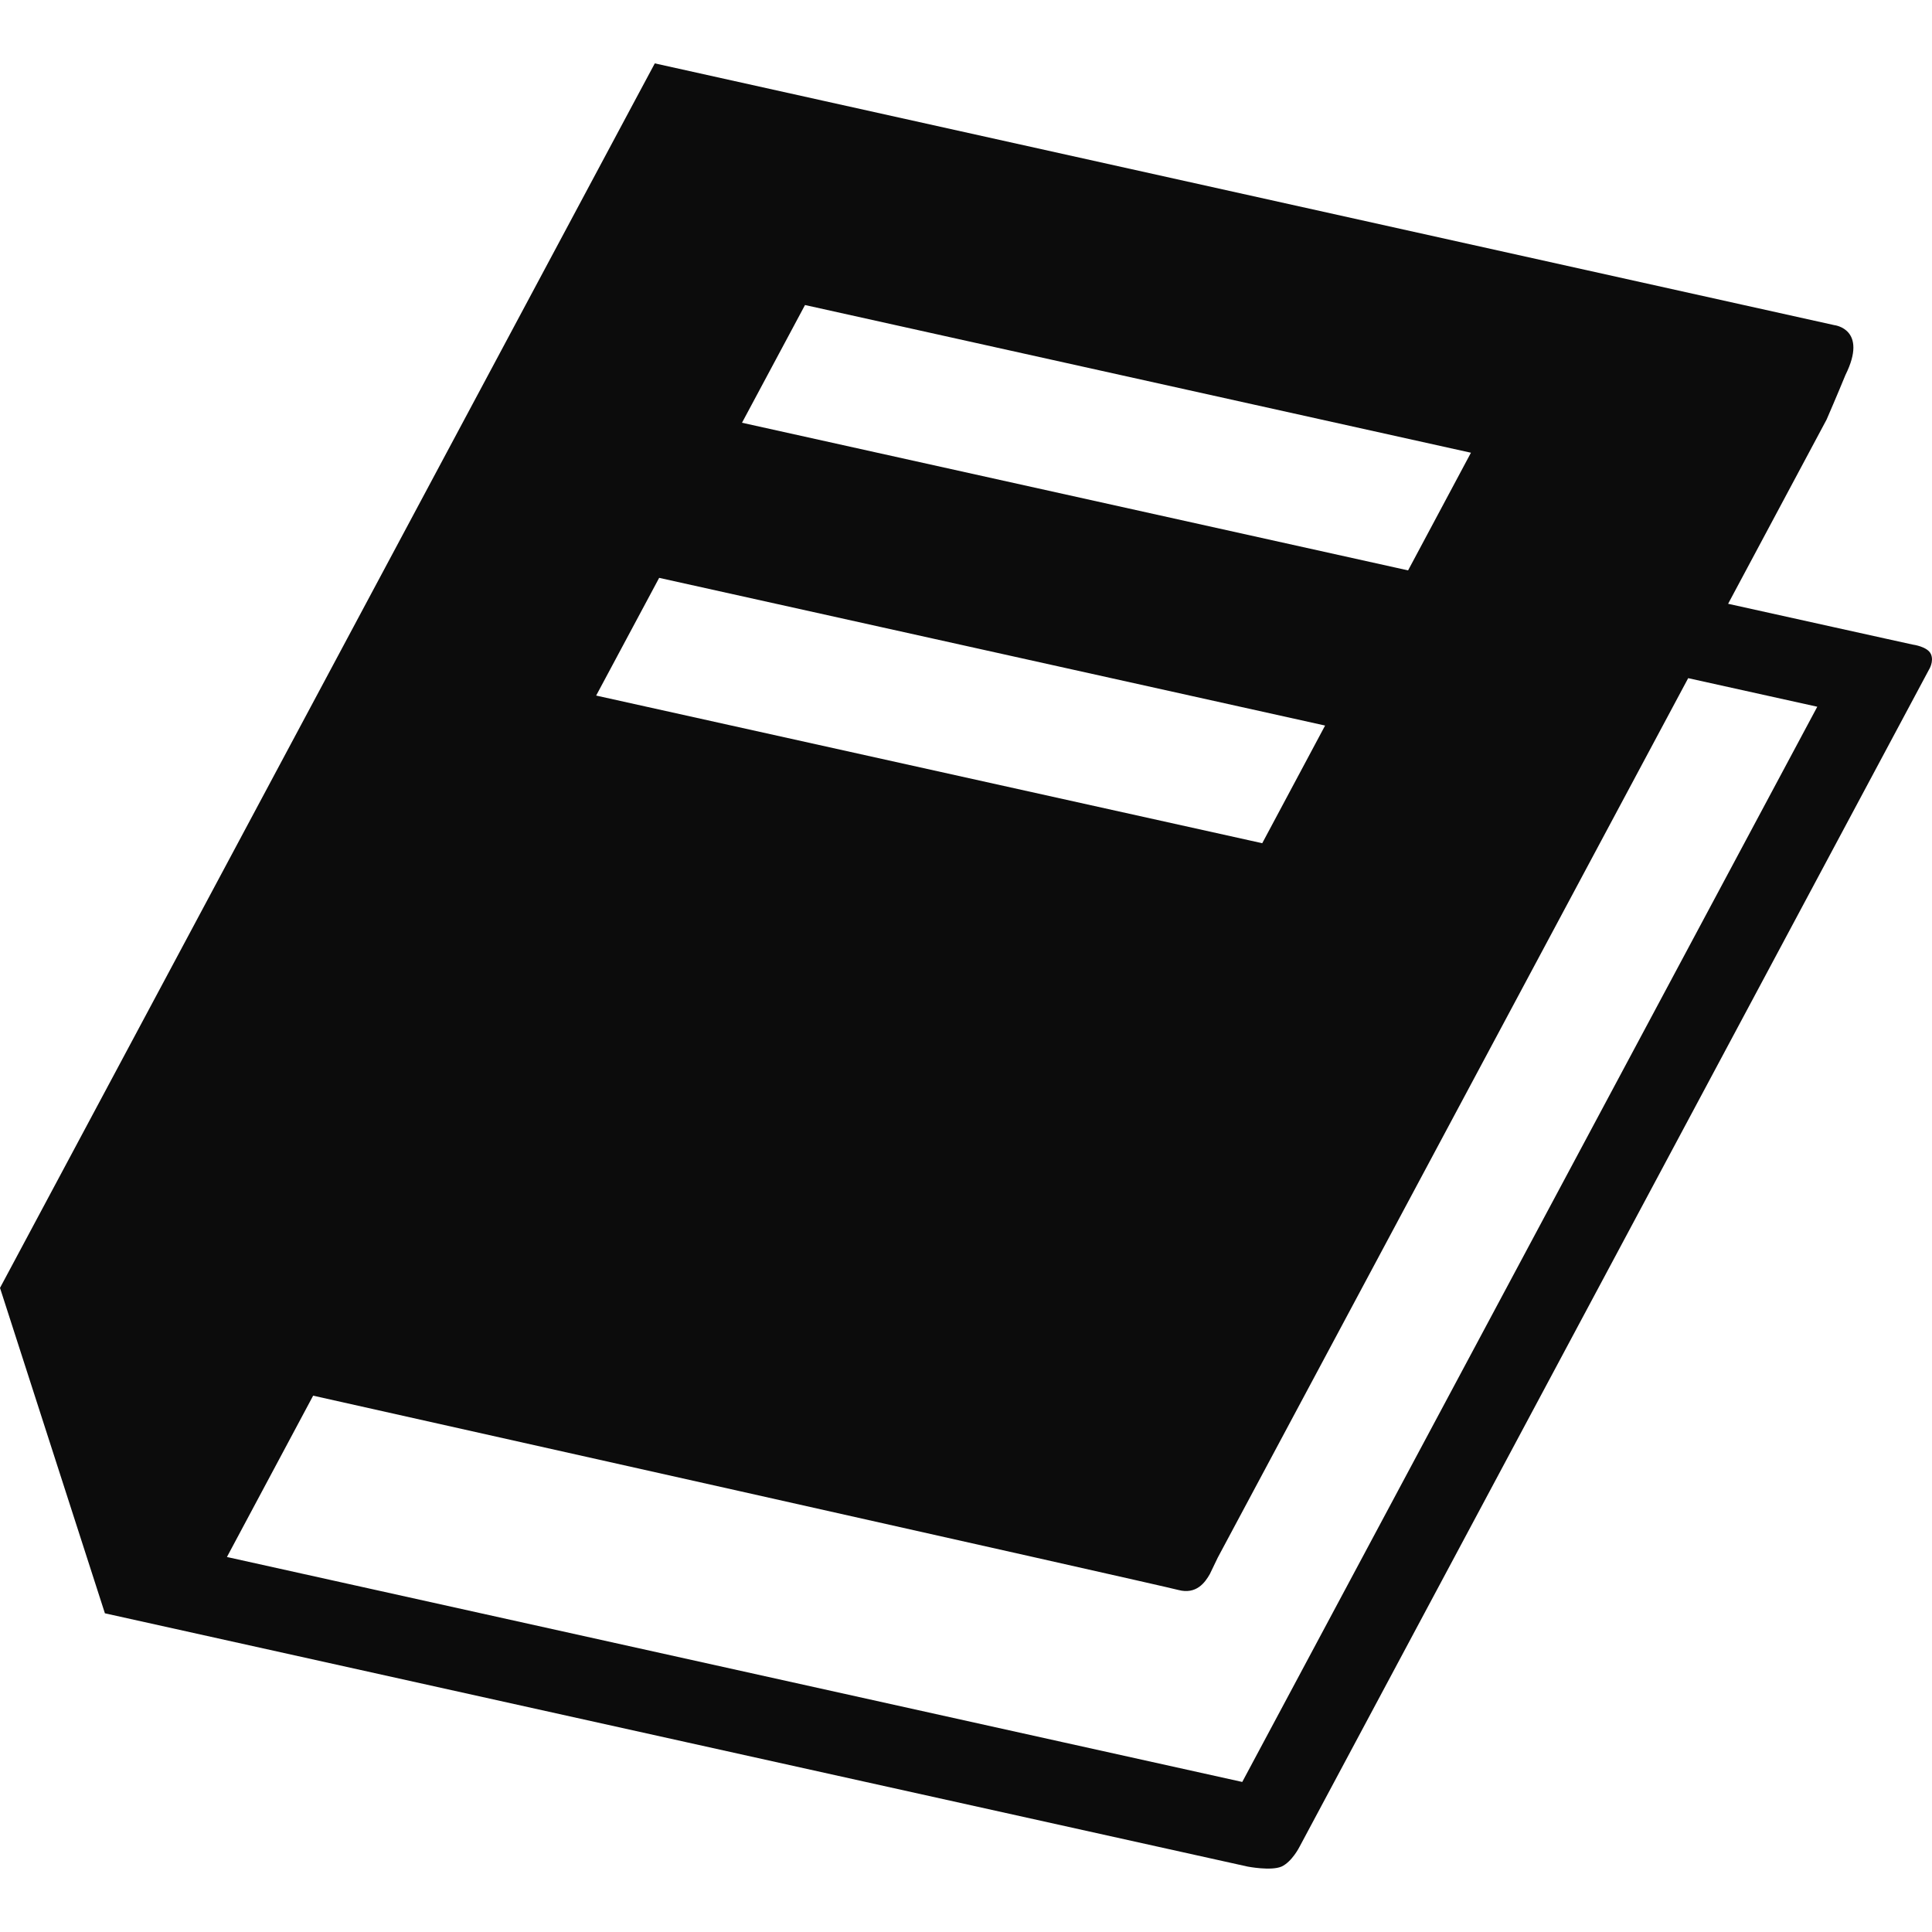 <?xml version="1.0" encoding="UTF-8" standalone="no"?>
<svg
   xmlns:dc="http://purl.org/dc/elements/1.1/"
   xmlns:cc="http://creativecommons.org/ns#"
   xmlns:rdf="http://www.w3.org/1999/02/22-rdf-syntax-ns#"
   xmlns:svg="http://www.w3.org/2000/svg"
   xmlns="http://www.w3.org/2000/svg"
   version="1.1"
   id="svg4149"
   viewBox="0 0 88.583 88.583"
   height="25mm"
   width="25mm">
  <defs
     id="defs4151" />
  <g
     transform="translate(0,-963.78)"
     id="layer1">
    <path
       id="path4802"
       d="M 30.023,966.686 29.106,968.397 10.537,1003.126 -4.0912689e-7,1022.831 4.81,1037.751 c 17.312,3.833 36.232,8.037 52.392,11.612 0,0 1.074,0.209 1.557,0 0.483,-0.223 0.824,-0.905 0.824,-0.905 l 14.666,-27.427 14.191,-26.539 c 0,0 0.247,-0.382 0.091,-0.725 -0.156,-0.344 -0.826,-0.431 -0.826,-0.431 l -1.21,-0.266 -2.42,-0.535 -4.84,-1.071 4.515,-8.446 c 0,0 0.51,-1.175 0.865,-2.046 1.051,-2.116 -0.51,-2.284 -0.51,-2.284 z m 6.887,11.08 30.533,6.772 -2.882,5.395 -0.525,-0.117 -30.015,-6.653 z m -6.687,12.509 30.533,6.772 -2.882,5.395 -0.525,-0.117 -30.015,-6.653 z m 47.181,4.599 5.919,1.31 -26.365,49.299 -46.553,-10.314 3.953,-7.397 c 0,0 38.829,8.682 39.666,8.908 0.836,0.223 1.233,-0.351 1.448,-0.729 l 0.362,-0.752 z"
       style="color:#000000;font-style:normal;font-variant:normal;font-weight:normal;font-stretch:normal;font-size:medium;line-height:normal;font-family:sans-serif;text-indent:0;text-align:start;text-decoration:none;text-decoration-line:none;text-decoration-style:solid;text-decoration-color:#000000;letter-spacing:normal;word-spacing:normal;text-transform:none;direction:ltr;block-progression:tb;writing-mode:lr-tb;baseline-shift:baseline;text-anchor:start;white-space:normal;clip-rule:nonzero;display:inline;overflow:visible;visibility:visible;opacity:0.952;isolation:auto;mix-blend-mode:normal;color-interpolation:sRGB;color-interpolation-filters:linearRGB;solid-color:#000000;solid-opacity:1;fill:#000000;fill-opacity:1;fill-rule:evenodd;stroke:none;stroke-width:1.02;stroke-linecap:square;stroke-linejoin:miter;stroke-miterlimit:4;stroke-dasharray:none;stroke-dashoffset:0;stroke-opacity:1;color-rendering:auto;image-rendering:auto;shape-rendering:auto;text-rendering:auto;enable-background:accumulate" />
  </g>
</svg>
